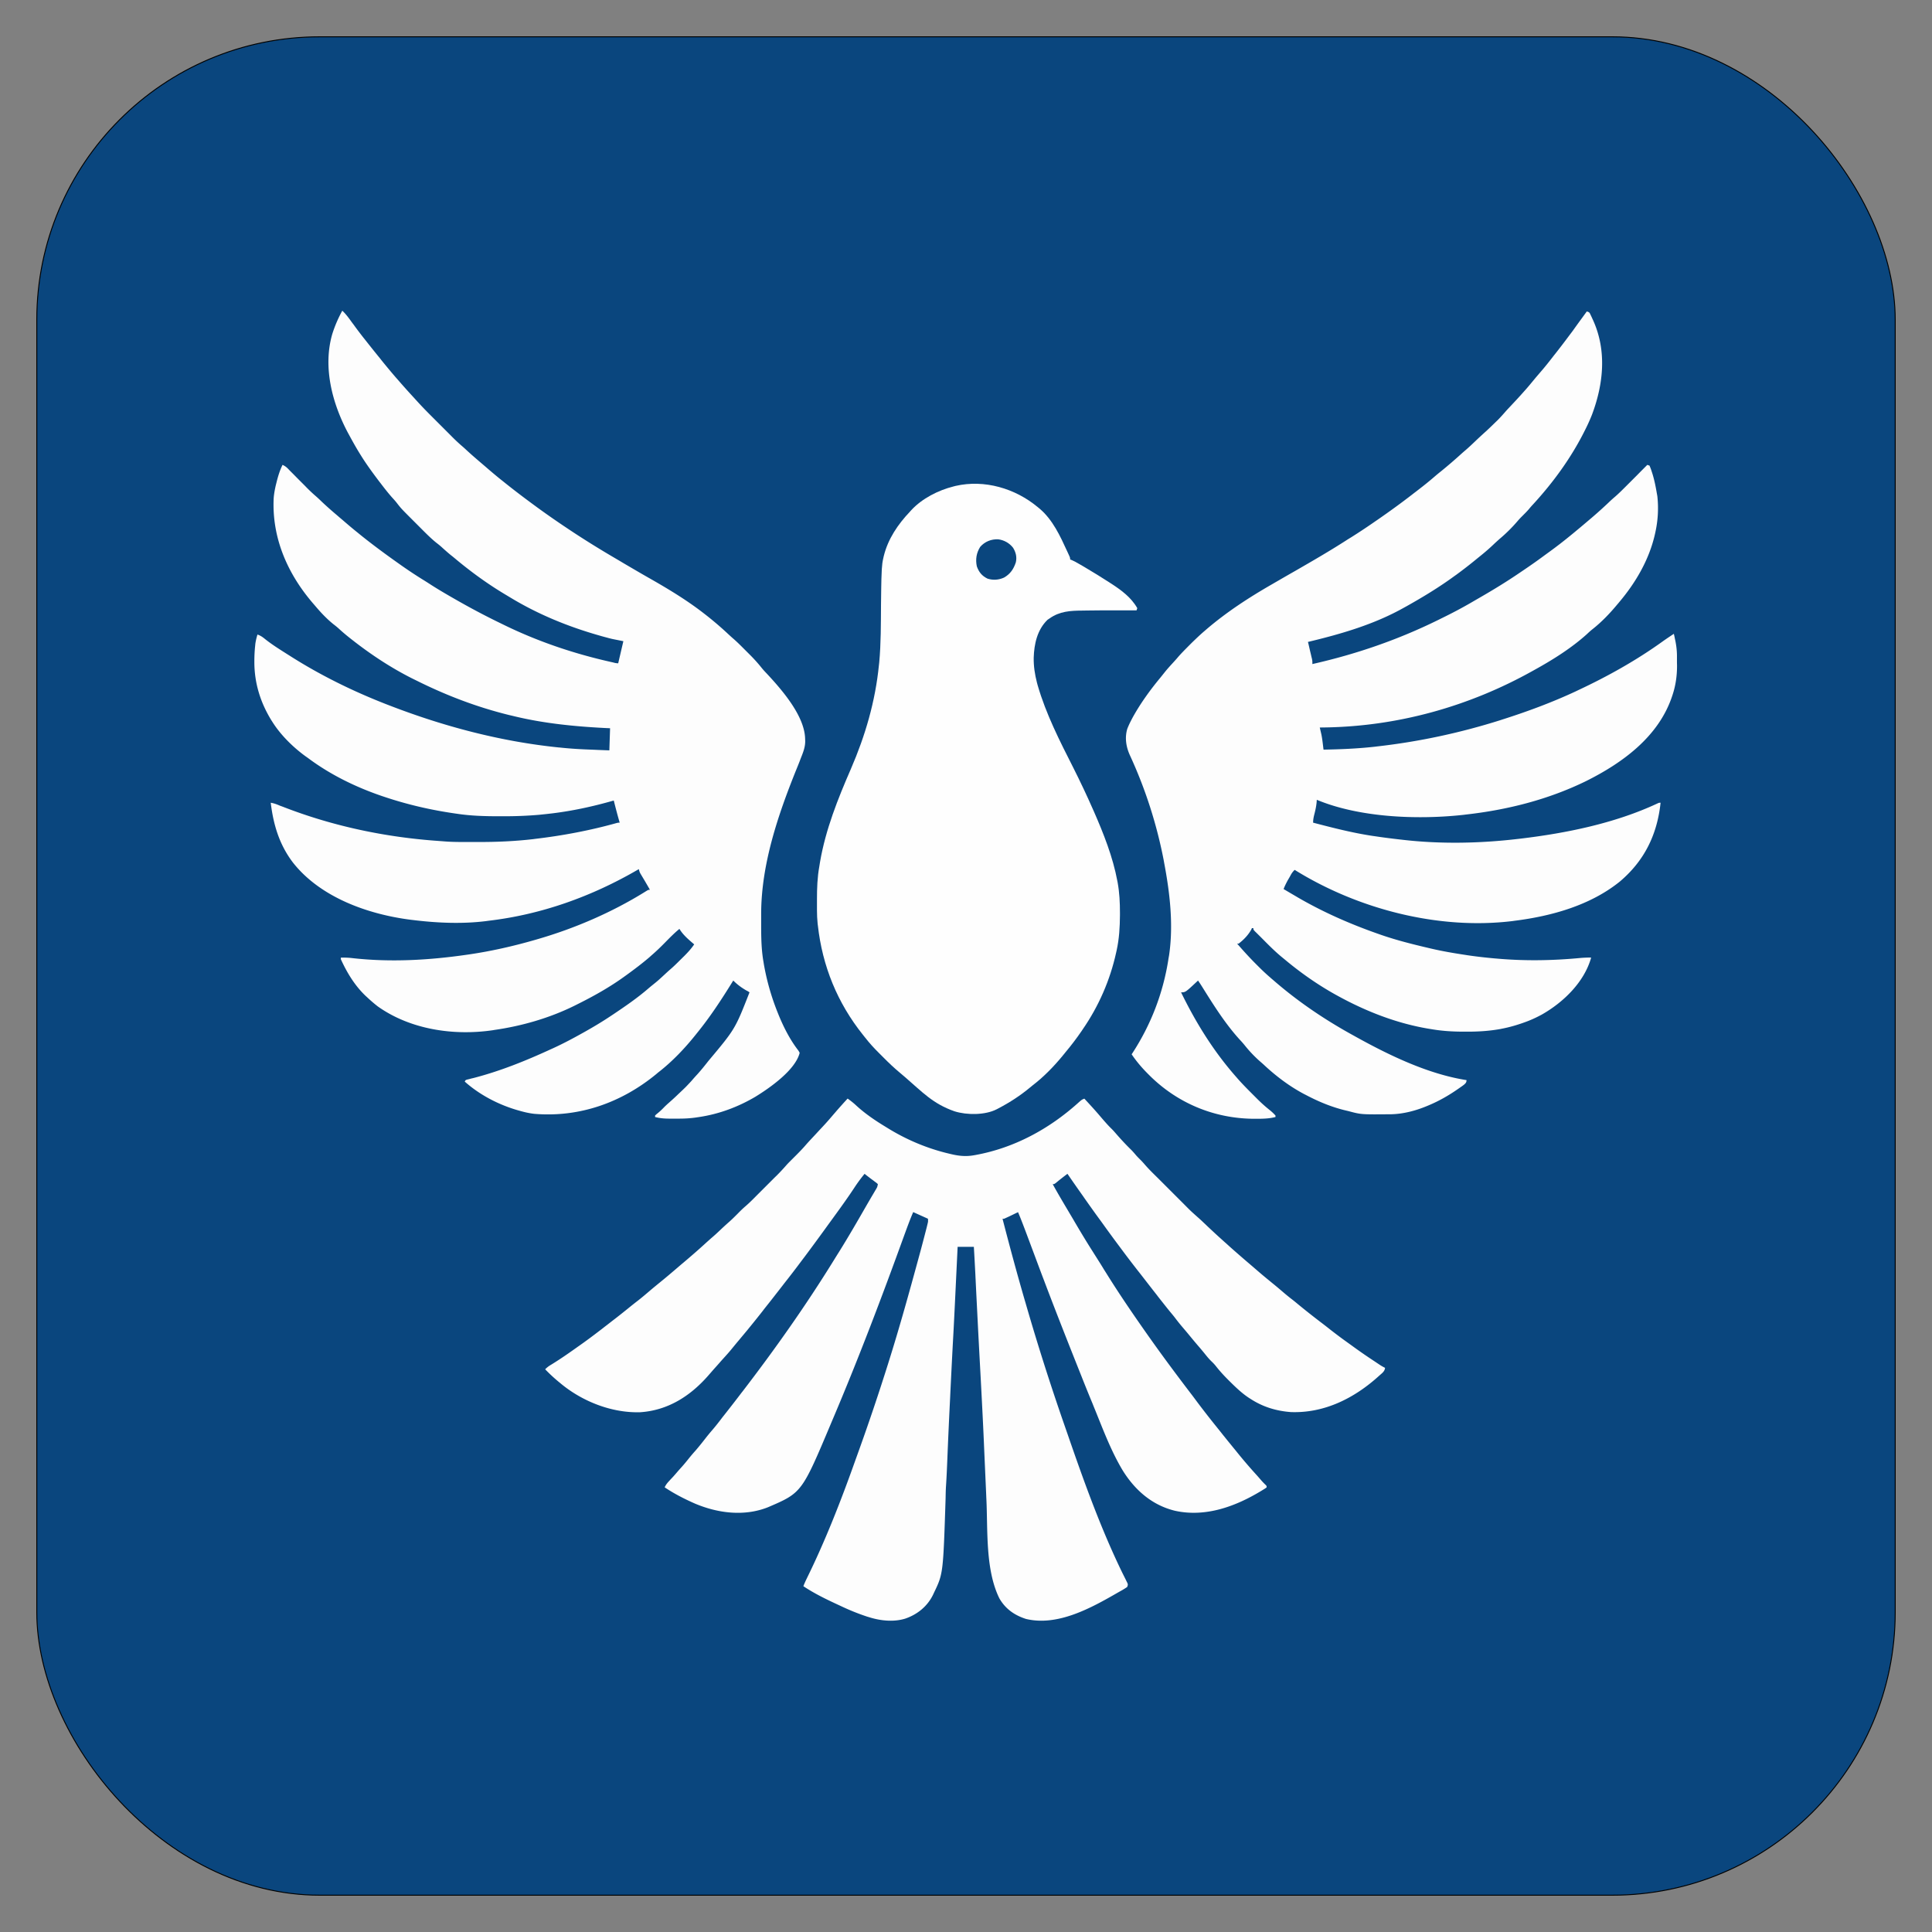 <?xml version="1.0" encoding="utf-8"?>
<svg id="vector" xmlns="http://www.w3.org/2000/svg" width="512" height="512" viewBox="0 0 2048 2048" xmlns:bx="https://boxy-svg.com">
  <rect x="0" y="0" width="2048" height="2048" fill="#808080" stroke="none"/>
  <defs>
    <bx:export>
      <bx:file format="svg" href="#object-0"/>
    </bx:export>
  </defs>
  <rect style="stroke: rgb(0, 0, 0); fill: rgb(10, 70, 126);" x="39" y="39" width="1970" height="1970" rx="300" ry="300"/>
  <g style="" transform="matrix(0.782, 0, 0, 0.782, 222.869, 233.165)" id="object-0">
    <path fill="#FDFDFD" d="M1866,124c3,1 3,1 4.1,2.5 1.1,2.3 2.2,4.5 3.2,6.8l1.2,2.6C1893.3,177.3 1888.6,222.5 1873,264c-2.4,6.1 -5.1,12.1 -8,18l-1.4,2.8c-18.3,36.9 -42.8,70.7 -70.7,101 -1.9,2 -3.7,4.1 -5.4,6.2 -3.3,3.8 -6.8,7.2 -10.3,10.7 -1.9,1.9 -3.6,3.8 -5.4,5.9 -7.2,8.4 -15.2,16.3 -23.6,23.4 -2.4,2.1 -4.8,4.3 -7.2,6.5C1734.6,444.7 1727.9,450.5 1721,456c-1.2,1 -2.5,2 -3.7,3C1708.1,466.6 1698.7,473.9 1689,481l-2,1.4C1666,497.8 1643.7,511.3 1621,524l-2.2,1.2C1578.1,548.2 1533.2,561.2 1488,572l0.6,2.3C1489.4,577.8 1490.2,581.3 1491,584.8l0.9,3.7 0.8,3.5 0.8,3.2C1494,598 1494,598 1494,602c59.7,-13.5 116,-32.9 171,-60l3.2,-1.6c14.6,-7.1 28.9,-14.6 42.9,-22.8 2.9,-1.7 5.9,-3.4 8.8,-5.1 18.8,-10.8 37.3,-22.1 55.2,-34.3 2.2,-1.5 4.3,-2.9 6.5,-4.4 9.3,-6.3 18.4,-12.7 27.4,-19.4 2.2,-1.6 4.4,-3.2 6.6,-4.8 9.8,-7.1 19.3,-14.5 28.7,-22.2 2.5,-2 4.9,-4 7.4,-6.1 6.2,-5.1 12.2,-10.2 18.3,-15.4l1.8,-1.5c8.1,-6.9 15.9,-13.9 23.6,-21.2 3,-2.9 6.1,-5.7 9.3,-8.4 4.8,-4.2 9.2,-8.6 13.7,-13.1l2.6,-2.6c2.7,-2.7 5.4,-5.4 8.1,-8.1 1.8,-1.8 3.7,-3.7 5.5,-5.5C1939,341 1943.5,336.5 1948,332l3,1c1.1,2.6 2.1,5.1 2.9,7.8l0.8,2.4C1957.6,352.3 1959.4,361.6 1961,371l0.6,3.3C1963.4,390.5 1962.5,407.1 1959,423l-0.5,2.3C1950.8,459.9 1932.7,491.1 1910,518c-0.9,1.1 -1.8,2.2 -2.7,3.2 -10.2,12.3 -21.3,23.9 -33.9,33.8 -2.4,1.9 -4.7,4 -6.9,6.1 -21.2,19.2 -46.6,35.1 -71.6,48.9l-2.7,1.5C1708,658.5 1609.8,687.6 1504,688l0.6,2.5 0.8,3.5 0.8,3.4c1.4,6.8 2,13.7 2.9,20.6 23.5,-0.4 46.7,-1.4 70,-4l2.3,-0.3C1638.3,707.3 1694.3,695.3 1749,678l2.1,-0.7C1785.1,666.5 1818.6,654.1 1851,639l3.1,-1.5c40.6,-19 79.6,-40.8 116,-67.1C1974.7,567.2 1979.3,564.1 1984,561c0.5,2.2 1,4.4 1.4,6.6l0.8,3.7c1.2,6.2 1.9,12.2 2,18.5l0,2.2c0,1.5 0,3.1 0,4.6 0,2.3 0,4.6 0.1,6.9 0.1,13.7 -1.7,27 -6,40.1l-0.8,2.4c-18.4,54.7 -67.2,90.1 -116.8,114.8C1813.7,785.7 1758.3,799.7 1702,806l-3.1,0.4C1637.1,813.2 1558.2,810.3 1500,786l-0.3,3.9c-0.6,5.9 -1.9,11.5 -3.4,17.2C1495.5,810.5 1495,813.4 1495,817c26.8,7 53.6,13.9 81,18l2.2,0.3c11.1,1.7 22.3,3.1 33.5,4.4 1.5,0.2 3,0.3 4.5,0.5C1667.7,846.2 1721.6,845.1 1773,839l2.7,-0.3c62.9,-7.5 128.8,-20.9 186.6,-48C1964,790 1964,790 1966,790c-4.6,43.1 -21.8,78.5 -55.2,106.8C1870.8,929.1 1818.2,943.7 1768,950l-2.8,0.4C1664.6,962.6 1555.5,934.1 1470,881c-2.3,2.2 -3.9,4.3 -5.4,7.1l-1.3,2.4L1461.9,892.9l-1.4,2.4C1458.5,899.1 1456.5,902.9 1455,907c5.7,3.4 11.3,6.7 17,10l2,1.2C1508.9,938.5 1545.9,954.7 1584,968l3.4,1.2C1608.6,976.5 1630.2,981.9 1652,987l2.1,0.5c15.7,3.7 31.6,6.4 47.5,8.8l2.5,0.4C1716.3,998.5 1728.6,999.9 1741,1001l3.6,0.3c37.5,3.3 75.4,2.7 112.8,-0.9 4.9,-0.4 9.6,-0.6 14.5,-0.5 -9.3,33.3 -37.7,60.7 -67,77.3 -7.8,4.2 -15.6,7.8 -24,10.7l-2.2,0.8c-9,3.1 -18,5.7 -27.4,7.5l-2.4,0.5c-15.5,2.8 -30.9,3.7 -46.6,3.6l-2.8,-0c-14.7,-0 -29.1,-0.8 -43.7,-3.3l-3.1,-0.5C1608.6,1089.3 1566.2,1072.7 1527,1051l-2,-1.1C1500.6,1036.3 1477.3,1019.9 1456,1002c-1.1,-0.9 -2.1,-1.7 -3.2,-2.6 -9.6,-7.9 -18.3,-16.7 -27,-25.5 -3.2,-3.2 -6.4,-6.4 -9.7,-9.6C1414,962 1414,962 1414,960h-2l-0.7,1.7C1407.2,969.2 1400.8,975.9 1394,981h-2c8.6,9.9 17.3,19.5 26.6,28.7l2.7,2.7C1426.4,1017.5 1431.5,1022.3 1437,1027c1.2,1.1 2.5,2.2 3.7,3.2C1473.4,1058.7 1509.1,1083 1547,1104l2.9,1.6C1596.3,1131.5 1649.9,1157.7 1703,1166c-0.2,3.3 -1.1,4.1 -3.7,6.4 -1.2,0.9 -2.4,1.8 -3.6,2.6l-2,1.4C1680.6,1185.7 1666.8,1193.8 1652,1200l-1.9,0.8c-15.9,6.7 -33.3,11.3 -50.6,11.5l-2.8,0c-36.6,0.3 -36.6,0.3 -53.8,-4.3 -1.8,-0.4 -3.7,-0.9 -5.5,-1.3C1519,1202.1 1501.8,1194.9 1485,1186l-2,-1c-19.5,-10.3 -37.4,-23.7 -53.6,-38.7 -2.1,-2 -4.3,-3.9 -6.5,-5.8 -7.6,-6.7 -14.4,-13.9 -20.7,-21.8 -2.1,-2.6 -4.3,-5.1 -6.6,-7.5 -19.3,-21.2 -34.9,-45.9 -50,-70.1 -2.1,-3.4 -4.3,-6.8 -6.6,-10.1l-1.8,1.7C1321.9,1047 1321.9,1047 1316,1047c20.3,41.6 44.3,80.3 75,115l1.9,2.2c6,6.8 12.3,13.2 18.7,19.6 1.8,1.8 3.5,3.5 5.3,5.3 6,6.1 12.1,11.8 18.8,17.1C1438.7,1208.6 1441.4,1211.1 1444,1214v2c-8.8,2.3 -17.5,2.4 -26.5,2.4l-2.3,-0c-54.2,-0.2 -104.5,-21.2 -142.6,-59.4l-1.5,-1.5C1262.8,1149.2 1255.5,1140.6 1249,1131l1.2,-1.8c24.9,-38.3 41.2,-80.6 48.4,-125.6 0.3,-2.2 0.7,-4.3 1.1,-6.5C1305.9,955.4 1300.8,912 1293,871l-0.6,-3.4c-9.4,-48.6 -24.8,-96.5 -45.5,-141.4 -5.3,-11.4 -7.5,-24 -3.8,-36.4 1.5,-3.8 3.1,-7.3 4.9,-10.8l1.7,-3.3c10.6,-19.5 24,-38.1 38.2,-55.2 2,-2.5 4,-5 6,-7.5 3.9,-4.9 8.1,-9.4 12.3,-14 2,-2.2 4,-4.4 5.9,-6.7 4.5,-5.2 9.4,-10 14.2,-14.9 1.6,-1.6 3.2,-3.2 4.8,-4.8C1336.6,567.3 1342.1,562 1348,557c1,-0.9 2.1,-1.8 3.1,-2.7C1378.5,531 1407.9,511.9 1439,494c2.1,-1.2 4.3,-2.5 6.4,-3.7 8.6,-5 17.3,-10 25.9,-14.9 23.1,-13.3 46.1,-26.6 68.5,-41 2.3,-1.5 4.6,-2.9 6.9,-4.3C1558,423 1569.1,415.6 1580,408l2.5,-1.7c16.2,-11.2 32.2,-22.8 47.8,-34.9 2,-1.6 4.1,-3.1 6.1,-4.7 8.1,-6.2 16,-12.5 23.7,-19.2 2.8,-2.4 5.6,-4.7 8.4,-6.9 9.2,-7.5 18.3,-15.3 27.1,-23.3 2.1,-1.9 4.2,-3.7 6.3,-5.5 4.3,-3.7 8.4,-7.6 12.5,-11.5 4.9,-4.7 9.9,-9.3 14.9,-13.8 4.7,-4.3 9.2,-8.7 13.7,-13.1l1.9,-1.8c3.7,-3.7 7.1,-7.5 10.5,-11.4 3.1,-3.6 6.5,-7 9.7,-10.5 5.5,-5.8 10.8,-11.6 16.1,-17.6l1.7,-1.9c4.1,-4.6 7.9,-9.3 11.8,-14 2.7,-3.3 5.6,-6.6 8.4,-9.9 5.5,-6.3 10.7,-12.8 15.8,-19.4 1.3,-1.7 2.7,-3.5 4.1,-5.2 6.3,-8 12.5,-16.1 18.6,-24.3 1.8,-2.4 3.7,-4.9 5.5,-7.3C1853.3,141.3 1859.7,132.7 1866,124ZM179,123c4.5,4.2 8.1,9 11.7,14 1.2,1.7 2.5,3.4 3.8,5.1l1.8,2.5C200.1,149.8 204,154.9 208,160l1.3,1.6c7,8.9 14.1,17.8 21.2,26.5C231.8,189.8 233.1,191.4 234.4,193c5.8,7.1 11.6,14.1 17.6,21l1.6,1.8c7.1,8.2 14.3,16.3 21.7,24.3 1.4,1.5 2.7,3 4.1,4.5 6.4,7.1 13,13.9 19.7,20.6 1,1 2,2 3.1,3.1 2.1,2.1 4.2,4.2 6.3,6.3 2.7,2.7 5.4,5.4 8.1,8.1 2.1,2.1 4.2,4.2 6.3,6.3 1,1 2,2 3,3 5,5.1 10.1,10 15.6,14.7 2.5,2.1 4.9,4.4 7.3,6.6 6.1,5.6 12.3,10.9 18.6,16.3 1.8,1.5 3.6,3.1 5.4,4.6C379.7,340.2 386.8,346.2 394,352l2.3,1.8C410.9,365.6 425.8,376.9 441,388l2.3,1.7C454.7,398 466.3,406.1 478,414l3.3,2.2c22.4,15.1 45.4,29.4 68.7,43 3.4,2 6.8,4 10.1,6C570.9,471.5 581.7,477.9 592.6,484.1 619.4,499.3 645.7,515 670,534l2.7,2.1c9.9,7.8 19.4,15.9 28.6,24.5 2.7,2.5 5.4,5 8.2,7.4 5.4,4.7 10.5,9.9 15.6,15 1.7,1.7 3.4,3.4 5.1,5.1 6,5.9 11.5,11.9 16.8,18.5 2.3,2.9 4.7,5.5 7.3,8.2 20.5,22 51.7,57.6 52.1,89l0.1,2.2C806.7,714.9 803.2,722.9 800,731l-0.8,2.2c-1.7,4.4 -3.5,8.8 -5.3,13.2 -24.5,60.9 -46.8,126.9 -47.1,193.2l-0,3.2c-0,3.4 -0,6.8 -0,10.3l-0,3.5C746.8,973.3 747.1,989.6 750,1006l0.5,3.1C754.4,1031.4 760.6,1053 769,1074l0.8,2c6.8,16.9 15.5,34.3 26.6,48.8C797.6,1126.4 797.6,1126.4 799,1129c-5.8,23.4 -40.7,47.7 -60.3,59.7 -23.3,13.7 -49,23.3 -75.8,27.3l-3.3,0.5c-9.1,1.4 -18,1.8 -27.3,1.7 -2.3,-0 -4.6,0 -6.9,0C617.9,1218.3 610.5,1218 603,1216v-2c1.5,-1.5 1.5,-1.5 3.6,-3.2 2.8,-2.3 5.4,-4.7 7.9,-7.3 2.3,-2.4 4.7,-4.6 7.2,-6.8 4.2,-3.7 8.3,-7.4 12.3,-11.3l2,-1.9c8.4,-7.9 8.4,-7.9 16.3,-16.4 2.6,-3.1 5.3,-6.1 8.1,-9.1 4.4,-4.9 8.5,-9.9 12.6,-15.1l2.2,-2.8C711.5,1096.8 711.5,1096.8 731,1047c-1.9,-1.3 -1.9,-1.3 -4.4,-2.6 -6.4,-3.7 -12.4,-8.1 -17.6,-13.4l-1.2,1.9C693,1056.8 677.8,1080.1 660,1102l-2,2.5C643.4,1122.8 626.5,1140.6 608,1155c-1.2,0.9 -2.3,1.9 -3.5,2.9 -47.1,38.7 -104.2,58.9 -165.2,53.8C433.1,1211 427.1,1209.7 421,1208l-2.5,-0.7C391.9,1199.9 365.6,1186.4 345,1168c1,-2 1,-2 3,-2.7l2.6,-0.6 3,-0.8L357,1163.1c36.3,-9.4 70.9,-23.4 105,-39.1l2.9,-1.3C478.6,1116.4 491.8,1109.4 505,1102l2.7,-1.5C519.8,1093.7 531.5,1086.7 543,1079l2.6,-1.7c16.7,-11.2 33.4,-22.6 48.6,-35.8 2.6,-2.2 5.2,-4.3 7.8,-6.4 4.6,-3.6 8.9,-7.6 13.2,-11.6 2.8,-2.6 5.6,-5.2 8.5,-7.7 4.9,-4.2 9.4,-8.7 14,-13.3 1.5,-1.4 2.9,-2.9 4.4,-4.3C647.2,993.1 651.9,988 656,982l-1.6,-1.4C647.5,974.7 640.7,968.8 636,961c-7.1,5.8 -13.5,12.4 -20,19C610.2,985.9 604.3,991.6 598,997l-2.9,2.6C585.4,1007.9 575.3,1015.5 565,1023l-2.5,1.8C541.5,1040.1 519.2,1052.5 496,1064l-2.8,1.4C459.4,1082 422.2,1092.7 385,1098l-2.3,0.4C329.8,1106.1 271.1,1097.4 227,1066c-4.9,-3.8 -9.5,-7.8 -14,-12l-2.5,-2.3C195.9,1037.8 185.3,1020.3 177,1002v-2c5.5,-0.2 10.9,0 16.4,0.7C244.9,1006.4 296.9,1003.4 348,996l2.1,-0.3C380.5,991.3 410.5,984.5 440,976l3.1,-0.9c50.9,-14.7 101.5,-36.5 146.5,-64.5C593.8,908 593.8,908 596,908c-2.1,-3.8 -4.3,-7.5 -6.5,-11.3l-1.3,-2.2c-0.9,-1.5 -1.8,-3 -2.7,-4.5l-1.3,-2.2 -1.2,-2C582,883.9 581.4,882.1 581,880l-1.8,1C516.8,917.2 448.8,941.6 377,950l-2.8,0.4C341.6,954.5 307.6,953 275,949l-3.4,-0.4C213.7,941.2 149.1,918.3 111.9,870.8 93.6,846.6 85.6,819.8 82,790c3.5,0.6 6.6,1.5 9.9,2.9l2.9,1.2L98.1,795.3c67.7,26.4 139.2,41.5 211.6,46.5 2.2,0.2 4.3,0.3 6.5,0.5 8.5,0.7 16.9,0.9 25.4,0.9 1.4,0 2.7,0 4.1,0 2.9,0 5.7,0 8.6,0 2.9,-0 5.7,0 8.6,0C388,843.3 413,842.2 438,839.3l2.1,-0.3c37.5,-4.4 74.7,-11.4 111.1,-21.6C553,817 553,817 555,817l-0.7,-2.5c-2.6,-9.1 -5,-18.3 -7.3,-27.5l-2.2,0.6C518.4,795.1 491.7,800.9 464.4,804.3l-3.5,0.4C456.9,805.2 452.9,805.6 449,806l-2.8,0.3C429.1,807.8 412,808.4 394.8,808.3l-3.8,-0C372.2,808.3 353.7,807.8 335,805c-1.4,-0.2 -2.8,-0.4 -4.2,-0.6C298.5,799.7 267,792.4 236,782l-3,-1c-35.2,-12 -69.2,-28.5 -99.1,-50.6 -1.7,-1.3 -3.5,-2.5 -5.3,-3.8C111.8,714.3 95.1,697.8 84,680l-1.1,-1.7C67.9,653.9 59.8,627.7 59.8,599.1l0,-3C59.9,589.7 60.2,583.3 60.9,577l0.2,-2.2C61.7,570.4 62.7,566.3 64,562c4.2,1.4 7,3.4 10.4,6.2C84.1,575.9 94.6,582.4 105,589l2.7,1.7C149.4,617.3 193.9,639.1 240,657l2.1,0.8C315.9,686.4 393.2,706.9 472,715l2.4,0.2C489.2,716.8 504,717.6 518.9,718.1c2.2,0.1 4.3,0.2 6.5,0.3C530.6,718.6 535.8,718.8 541,719l1,-30 -6.8,-0.3C492.6,686.5 450.5,682.3 409,672l-3.9,-0.9c-44.2,-10.9 -85.7,-26.8 -126.3,-47.1 -1.7,-0.8 -3.4,-1.7 -5.1,-2.5C246.1,607.6 220.4,590.8 196,572l-1.9,-1.5c-6.8,-5.2 -13.4,-10.6 -19.7,-16.4 -2.5,-2.3 -5.2,-4.4 -7.9,-6.5C157.9,540.6 150.2,532.5 143,524l-2.4,-2.8C105.2,480.7 83.3,431.3 86,377c0.5,-6.1 1.6,-12 3,-18l0.6,-2.3C91.7,348.1 94.1,339.9 98,332c3.1,1.4 5.2,2.9 7.5,5.3l2,2.1a363717920,363717920 0,0 1,2.2 2.2l2.3,2.3c2.4,2.4 4.8,4.9 7.2,7.3 2.4,2.4 4.8,4.8 7.2,7.2 1.5,1.5 3,3 4.4,4.5 4,4 8,7.8 12.3,11.5 3.1,2.7 6,5.5 8.9,8.3 6.5,6.1 13.2,12 20.1,17.8 2.5,2.2 5,4.3 7.6,6.5C186.4,412.8 193.1,418.5 200,424c1.1,0.9 2.2,1.8 3.3,2.7C219.4,439.7 236.1,452 253,464l2.4,1.7c11.2,8 22.6,15.6 34.3,22.8 2.3,1.4 4.6,2.9 6.8,4.3C309.7,501.4 323.3,509.2 337,517l2.5,1.4c17.2,9.7 34.7,18.9 52.4,27.5 1.4,0.7 2.9,1.4 4.3,2.1 46.9,23.1 96.2,39.8 147.1,51.2l2.3,0.5C549.3,600.7 549.3,600.7 553,601l7,-30 -15,-3c-2.5,-0.6 -5,-1.2 -7.4,-1.9l-3.8,-1c-1.3,-0.4 -2.6,-0.7 -3.9,-1.1l-2.1,-0.6c-42.6,-12.1 -83.3,-28.7 -121.2,-51.7 -2.5,-1.5 -5,-3 -7.5,-4.5 -23,-13.8 -44.8,-29.6 -65.4,-46.7C331.2,458.4 328.7,456.3 326.1,454.3c-4.3,-3.5 -8.4,-7.2 -12.5,-10.9 -2.3,-2.1 -4.7,-4 -7.2,-5.9 -8.5,-6.9 -16.1,-14.8 -23.9,-22.6 -2.7,-2.7 -5.4,-5.4 -8.1,-8.1 -15.6,-15.6 -15.6,-15.6 -21.8,-23.6 -1.9,-2.4 -4,-4.7 -6.1,-7C241.1,370.1 236,363.6 231,357l-1.8,-2.3C221.1,344 213.2,333.3 206,322l-2,-3.2C198.3,309.8 193.1,300.4 188,291l-1.1,-2c-21.5,-40.2 -34.5,-89.3 -21.5,-134.3C168.9,143.6 173.4,133.2 179,123ZM864,1191c4.4,3.1 8.4,6.3 12.3,10 11.2,10.2 24,19 36.9,26.9 1.2,0.7 2.4,1.5 3.6,2.2C943.3,1246.7 972.5,1259 1003,1266l2.1,0.5c10.3,2.4 19.5,3.2 29.9,1.4l2.3,-0.4c52.3,-9.5 99.4,-35 138.8,-70.3 5.3,-4.7 5.3,-4.7 8.8,-6.1 7.4,8 14.8,16 21.8,24.3 5,5.8 9.9,11.6 15.4,16.9 2.4,2.4 4.5,4.9 6.7,7.4 6.2,7.1 12.7,14.1 19.5,20.7 2.4,2.4 4.6,5 6.8,7.6 2.2,2.5 4.6,4.8 6.9,7.1 1.6,1.7 3.2,3.4 4.7,5.2 5.6,6.5 11.8,12.5 17.9,18.5 1.3,1.3 2.7,2.7 4,4 2.8,2.8 5.6,5.6 8.4,8.4 3.6,3.6 7.1,7.1 10.7,10.7 2.8,2.8 5.5,5.5 8.3,8.3 1.3,1.3 2.6,2.6 3.9,3.9 8.9,9 8.9,9 18.3,17.4 3,2.6 5.9,5.3 8.7,8 1.3,1.2 2.6,2.4 3.9,3.7l2,1.9c10.9,10.2 10.9,10.2 22,20.2 2.3,2 4.6,4.1 6.9,6.2 8.3,7.4 16.7,14.7 25.1,21.9 1.8,1.5 3.6,3.1 5.4,4.6 14,12.1 14,12.1 28.4,23.9 4.1,3.3 8.1,6.7 12.1,10.1 4.5,3.9 9,7.6 13.8,11.3 2.5,1.9 4.9,3.9 7.3,5.9 10.3,8.5 20.7,16.7 31.3,24.8 4.5,3.4 9,6.9 13.4,10.4 7.1,5.5 14.2,10.9 21.5,16.1 2.5,1.8 5,3.6 7.5,5.4 9.3,6.8 18.8,13.4 28.5,19.8l1.8,1.2c1.7,1.1 3.4,2.3 5.1,3.4l3,2c2.2,1.4 4.3,2.6 6.6,3.7 -0.4,4.5 -3.5,6.8 -6.7,9.6l-1.8,1.6C1551.2,1596.9 1510.7,1617.6 1465,1616c-20.1,-1.5 -38.1,-7 -55,-18l-1.9,-1.2c-9.9,-6.5 -18.2,-14.6 -26.6,-22.9l-1.5,-1.5c-6.1,-6.1 -11.8,-12.3 -17.1,-19.1 -1.7,-2.1 -3.5,-4 -5.4,-5.8 -3.7,-3.5 -6.8,-7.4 -10,-11.4C1344.7,1532.7 1341.9,1529.3 1339,1526c-4.3,-5 -8.5,-10.1 -12.7,-15.2 -2.6,-3.2 -5.3,-6.3 -7.9,-9.4 -3.7,-4.3 -7.2,-8.7 -10.6,-13.2 -1.9,-2.5 -4,-5 -6,-7.4 -4.9,-5.9 -9.6,-12 -14.4,-18 -1.3,-1.7 -2.7,-3.4 -4,-5.2 -6.3,-8 -12.5,-16 -18.7,-24 -2.4,-3.1 -4.8,-6.2 -7.2,-9.2 -7.1,-9.1 -14.1,-18.2 -21,-27.5 -1.5,-2 -2.9,-3.9 -4.4,-5.9 -6.9,-9.2 -13.7,-18.5 -20.4,-27.8 -1.6,-2.3 -3.3,-4.6 -4.9,-6.8C1199.4,1346.4 1192.2,1336.2 1185,1326l-1.7,-2.5C1176.1,1313.4 1169,1303.2 1162,1293c-5.4,4 -10.7,8.2 -15.9,12.5C1144,1307 1144,1307 1142,1307c6.9,12.6 14.3,25 21.6,37.3 2.7,4.6 5.5,9.2 8.2,13.9 8,13.6 16.1,27.1 24.6,40.4 2.3,3.7 4.7,7.4 7,11.1 2.6,4.1 5.2,8.2 7.7,12.4 1.1,1.8 2.3,3.6 3.4,5.4 18.4,29.6 38.2,58.4 58.3,86.9l1.5,2.1c17.5,24.7 35.6,49 53.9,73 3.5,4.5 6.9,9.1 10.3,13.7 8.6,11.4 17.4,22.7 26.4,33.8 1.3,1.7 2.7,3.3 4,5l2,2.5c1.3,1.7 2.6,3.3 4,5 4.2,5.3 8.5,10.5 12.8,15.8 1.5,1.8 3,3.6 4.4,5.4 8.3,10.3 16.9,20.3 25.8,30.1 2,2.2 3.9,4.4 5.8,6.6 2,2.3 4,4.5 6.2,6.6C1432,1716 1432,1716 1432,1718c-1.6,1.3 -1.6,1.3 -3.9,2.7l-2.6,1.6c-35.2,21.5 -76,36.6 -117.6,27.5 -31.1,-7.5 -54.3,-27.9 -70.9,-54.5C1220.4,1667.7 1209.2,1636.7 1197,1607l-0.9,-2.3C1191.3,1593.2 1186.6,1581.6 1182,1570l-0.7,-1.8c-16,-40.1 -31.9,-80.3 -47.3,-120.7 -1.1,-3 -2.3,-6 -3.4,-9 -5.4,-14.1 -10.6,-28.2 -15.9,-42.3 -3.7,-9.9 -7.4,-19.8 -11.1,-29.6 -0.7,-1.8 -1.4,-3.7 -2.1,-5.5 -2.1,-5.4 -4.2,-10.8 -6.5,-16.1l-1.7,0.8c-2.6,1.2 -5.1,2.5 -7.7,3.7l-2.7,1.3 -2.6,1.2 -2.4,1.1C1076,1354 1076,1354 1074,1354c9.5,36.8 19.4,73.5 30,110l1.1,3.7c16.2,56.1 33.9,111.7 53.1,166.8 1.3,3.7 2.6,7.5 3.9,11.2 21.9,63.5 44.8,127.5 74.2,188l1.6,3.2c1,2 2,4 3,6l1.3,2.7 1.2,2.4C1244,1850 1244,1850 1243,1853c-1.8,1.3 -1.8,1.3 -4.1,2.7l-2.6,1.6L1233.4,1858.9l-3,1.7c-36.1,20.8 -81.4,46.1 -124.6,35.8 -15.6,-5 -27.9,-13.6 -36.1,-27.9 -19.1,-38.7 -15.6,-92 -17.6,-134.3 -0.2,-3.8 -0.3,-7.6 -0.5,-11.4 -0.8,-18.1 -1.6,-36.2 -2.4,-54.3 -1.4,-34 -3.2,-68 -5,-102 -1.3,-23.9 -2.6,-47.9 -3.8,-71.8l-0.1,-2c-0.7,-13.8 -1.4,-27.7 -2.1,-41.5 -0.2,-4.9 -0.5,-9.8 -0.7,-14.7 -0.2,-3.4 -0.3,-6.7 -0.5,-10.1 -0.6,-11.5 -1.2,-22.9 -1.9,-34.4h-22l-0.4,8.5c-4.5,94.1 -4.5,94.1 -6.2,124.8 -1.2,22.5 -2.3,45 -3.4,67.4l-0.1,2.6c-1.4,27.9 -2.7,55.8 -3.8,83.7 -0.5,12.2 -1,24.4 -1.8,36.6 -0.4,5.8 -0.5,11.7 -0.6,17.6C993.5,1835 993.5,1835 981,1861l-1.3,2.8C972,1879.5 958.4,1890.4 942,1896c-15.7,4.8 -33.6,2.9 -49,-2l-2.4,-0.7C878.4,1889.3 866.6,1884.5 855,1879l-2.8,-1.3C835.7,1870.1 819.1,1862.1 804,1852c1.3,-3.4 2.8,-6.7 4.4,-10 25.4,-51.6 46.4,-105.4 65.7,-159.6 1.2,-3.4 2.5,-6.9 3.7,-10.3C892.4,1631.7 906.1,1591 919,1550l0.9,-2.9C934.5,1500.7 947.5,1453.8 960.3,1406.8l0.9,-3.3c3.2,-11.6 6.2,-23.2 9.2,-34.8l0.8,-3.1 0.7,-2.9 0.6,-2.5c0.6,-2.5 0.6,-2.5 0.4,-6.3l-20,-9c-4.6,10.6 -8.5,21.5 -12.5,32.4 -30.1,83.1 -61.5,165.8 -96,247.1 -1,2.4 -2,4.7 -3,7.1C801.9,1725.3 801.9,1725.3 756,1745c-32,12.7 -67.8,8.2 -99,-5 -14.3,-6.3 -28,-13.3 -41,-22 1.6,-3.7 3.9,-6.3 6.7,-9.3 0.9,-1 1.8,-2 2.7,-2.9L628,1703c1.8,-2 3.5,-4 5.3,-6.1 1.8,-2.1 3.7,-4.2 5.6,-6.3 3.7,-4.1 7.2,-8.4 10.6,-12.7 2.7,-3.3 5.5,-6.6 8.4,-9.8 4.5,-5.2 8.8,-10.6 13,-16 3.1,-4 6.3,-7.9 9.6,-11.7 4.9,-5.7 9.5,-11.6 14,-17.6C697.4,1619.2 700.2,1615.6 703,1612c5.3,-6.7 10.5,-13.5 15.7,-20.3 0.9,-1.2 1.8,-2.4 2.8,-3.6 44.3,-57.7 86.2,-117 124.4,-178.9 2.1,-3.4 4.2,-6.8 6.3,-10.1 13.3,-21.3 25.9,-43.2 38.4,-65 2.3,-3.9 4.6,-7.9 6.9,-11.8l1.6,-2.7c1,-1.6 1.9,-3.3 2.9,-4.9C904.2,1311 904.2,1311 905,1307c-1.7,-1.6 -1.7,-1.6 -3.9,-3.2l-2.5,-1.9L896,1300c-1.7,-1.3 -3.4,-2.6 -5.1,-3.9l-2.3,-1.8L887,1293c-4.9,5.9 -9.4,12 -13.6,18.4C860.9,1330.4 847.3,1348.6 834,1367l-2.1,2.9c-8.8,12.1 -17.6,24.1 -26.6,36.1 -1.7,2.2 -3.3,4.4 -5,6.6 -7,9.4 -14.2,18.8 -21.5,28 -2.4,3.1 -4.8,6.2 -7.2,9.3 -6.1,7.8 -12.1,15.6 -18.3,23.3 -1.4,1.8 -2.8,3.5 -4.1,5.3C743.5,1485.8 737.8,1492.9 732,1500c-1.5,1.8 -2.9,3.6 -4.4,5.4 -3.8,4.6 -7.7,9.2 -11.5,13.8 -3,3.5 -5.8,7 -8.7,10.5 -3.6,4.5 -7.4,8.7 -11.3,13 -1.9,2.1 -3.8,4.2 -5.6,6.3 -3.4,3.9 -6.9,7.7 -10.3,11.6 -1.8,2.1 -3.6,4.1 -5.4,6.2 -24.4,27.7 -54.5,46.9 -92.1,49.4C544.6,1617.3 505.2,1601.9 476,1578l-1.8,-1.5C467.1,1570.8 460.4,1564.6 454,1558c2.1,-2.2 4.2,-3.8 6.7,-5.4l2.3,-1.4L465.4,1549.7c9.6,-6 18.9,-12.4 28.2,-19 2.3,-1.6 4.5,-3.2 6.8,-4.8 9.4,-6.6 18.5,-13.4 27.6,-20.4 2.4,-1.8 4.7,-3.6 7.1,-5.5 1.6,-1.2 3.2,-2.4 4.8,-3.7 2.1,-1.6 4.1,-3.2 6.2,-4.8 6.7,-5.1 13.3,-10.4 19.9,-15.7 4.4,-3.6 8.8,-7.1 13.2,-10.5 5.7,-4.4 11.2,-9.1 16.7,-13.8 5.5,-4.7 11.1,-9.2 16.7,-13.8 6.4,-5.2 12.6,-10.5 18.8,-15.8 3.3,-2.8 6.6,-5.7 10,-8.5 10.4,-8.8 20.7,-17.7 30.7,-26.9 2.2,-2 4.5,-4 6.7,-6C683,1377 687,1373.3 691,1369.5c3.9,-3.7 7.9,-7.4 12,-11 4,-3.5 7.7,-7.2 11.5,-11 3.6,-3.7 7.2,-7.3 11.1,-10.6 5.2,-4.5 10,-9.3 14.8,-14.2 1,-1 2,-2 2.9,-2.9 2,-2 4.1,-4.1 6.1,-6.1 2.6,-2.6 5.2,-5.2 7.8,-7.8 2,-2 4,-4 6.1,-6.1 1.4,-1.4 2.8,-2.8 4.3,-4.2 4.5,-4.5 8.8,-9.1 13,-13.9 1.9,-2.2 4,-4.3 6.1,-6.4l2.4,-2.4 4.9,-4.9c4.3,-4.3 8.5,-8.6 12.5,-13.2 2.3,-2.7 4.7,-5.3 7.1,-7.9l1.5,-1.6c3.5,-3.7 6.9,-7.4 10.4,-11.2C830.8,1228.5 836,1222.9 841,1217c2.1,-2.4 4.2,-4.9 6.3,-7.3l1.7,-2C853.9,1202.1 858.9,1196.5 864,1191Z" id="path_0"/>
    <path fill="#FEFEFE" d="M 1121.65 389.212 L 1124.35 391.412 C 1142.15 406.612 1152.05 428.312 1161.65 449.212 L 1162.85 451.812 L 1163.95 454.212 L 1164.95 456.412 C 1165.65 458.212 1165.65 458.212 1165.65 460.212 L 1167.75 461.012 C 1170.95 462.312 1173.85 464.012 1176.75 465.712 L 1178.55 466.712 C 1180.45 467.812 1182.35 468.912 1184.25 470.012 L 1186.25 471.212 C 1197.15 477.712 1208.05 484.312 1218.65 491.212 L 1220.45 492.412 C 1234.35 501.312 1248.35 511.512 1256.65 526.212 L 1255.65 529.212 L 1252.35 529.212 C 1238.85 529.112 1225.25 529.112 1211.65 529.212 L 1208.35 529.212 C 1201.75 529.212 1195.15 529.312 1188.55 529.412 C 1186.45 529.412 1184.35 529.412 1182.25 529.512 C 1165.95 529.612 1151.35 530.412 1137.65 540.212 L 1134.95 542.012 C 1121.05 555.512 1116.85 574.612 1116.25 593.312 C 1116.05 604.912 1117.75 615.912 1120.65 627.212 L 1121.65 630.912 C 1132.85 669.712 1151.65 706.512 1169.85 742.412 C 1179.25 761.112 1188.25 780.012 1196.65 799.212 L 1197.65 801.412 C 1210.95 831.812 1223.55 863.412 1229.65 896.212 L 1230.05 898.312 C 1232.55 912.012 1233.15 925.412 1233.15 939.312 L 1233.15 942.412 C 1233.05 958.612 1232.15 974.312 1228.65 990.212 L 1227.95 993.312 C 1219.75 1030.51 1204.35 1065.81 1182.65 1097.21 C 1182.12 1098 1181.77 1098.52 1181.25 1099.31 C 1174.35 1109.41 1167.05 1119.01 1159.25 1128.31 C 1157.75 1130.11 1156.35 1131.81 1154.95 1133.61 C 1142.95 1148.11 1129.55 1161.81 1114.65 1173.21 C 1113.55 1174.11 1112.45 1175.01 1111.35 1175.91 C 1098.15 1186.91 1083.85 1196.21 1068.55 1204.21 L 1066.05 1205.51 C 1050.65 1213.51 1025.732 1213.581 1008.932 1208.281 C 979.629 1198.081 965.347 1182.21 942.047 1162.11 C 939.847 1160.21 937.647 1158.41 935.447 1156.51 C 927.247 1149.71 919.647 1142.51 912.147 1134.91 C 910.347 1133.11 908.547 1131.31 906.747 1129.51 C 899.847 1122.71 893.547 1115.81 887.647 1108.21 C 886.747 1107.01 885.747 1105.91 884.847 1104.71 C 850.147 1061.41 829.747 1011.31 823.647 956.212 L 823.347 953.912 C 822.747 947.912 822.447 942.012 822.447 936.012 L 822.447 933.112 C 822.447 930.112 822.447 927.112 822.447 924.012 L 822.447 920.912 C 822.447 905.812 822.947 891.112 825.647 876.212 C 825.947 874.112 826.347 872.112 826.647 870.012 C 834.247 826.012 850.747 784.812 868.447 744.112 C 888.047 698.812 901.547 652.512 906.447 603.312 L 906.847 599.812 C 909.247 573.812 909.047 547.712 909.247 521.712 C 909.347 516.412 909.347 511.212 909.447 505.912 C 909.447 503.512 909.447 501.112 909.547 498.712 C 909.647 490.912 909.847 483.212 910.247 475.412 L 910.347 473.112 C 910.647 467.912 911.247 463.012 912.447 458.012 L 912.947 455.812 C 918.747 432.212 932.147 412.612 948.647 395.212 L 950.347 393.312 C 965.147 377.412 986.847 366.412 1007.65 361.212 L 1010.35 360.512 C 1049.55 351.512 1091.25 363.912 1121.65 389.212 Z M 1043.65 443.212 C 1038.55 451.412 1037.15 460.112 1039.15 469.612 C 1042.05 477.612 1046.15 482.512 1053.65 486.212 C 1061.15 488.612 1068.85 488.012 1075.95 484.812 C 1084.45 480.012 1089.05 473.212 1092.05 464.012 C 1093.65 456.712 1092.05 450.512 1088.25 444.312 C 1083.35 438.012 1076.25 434.012 1068.25 432.912 C 1058.85 432.412 1049.85 436.012 1043.65 443.212 Z" id="path_1"/>
  </g>
</svg>